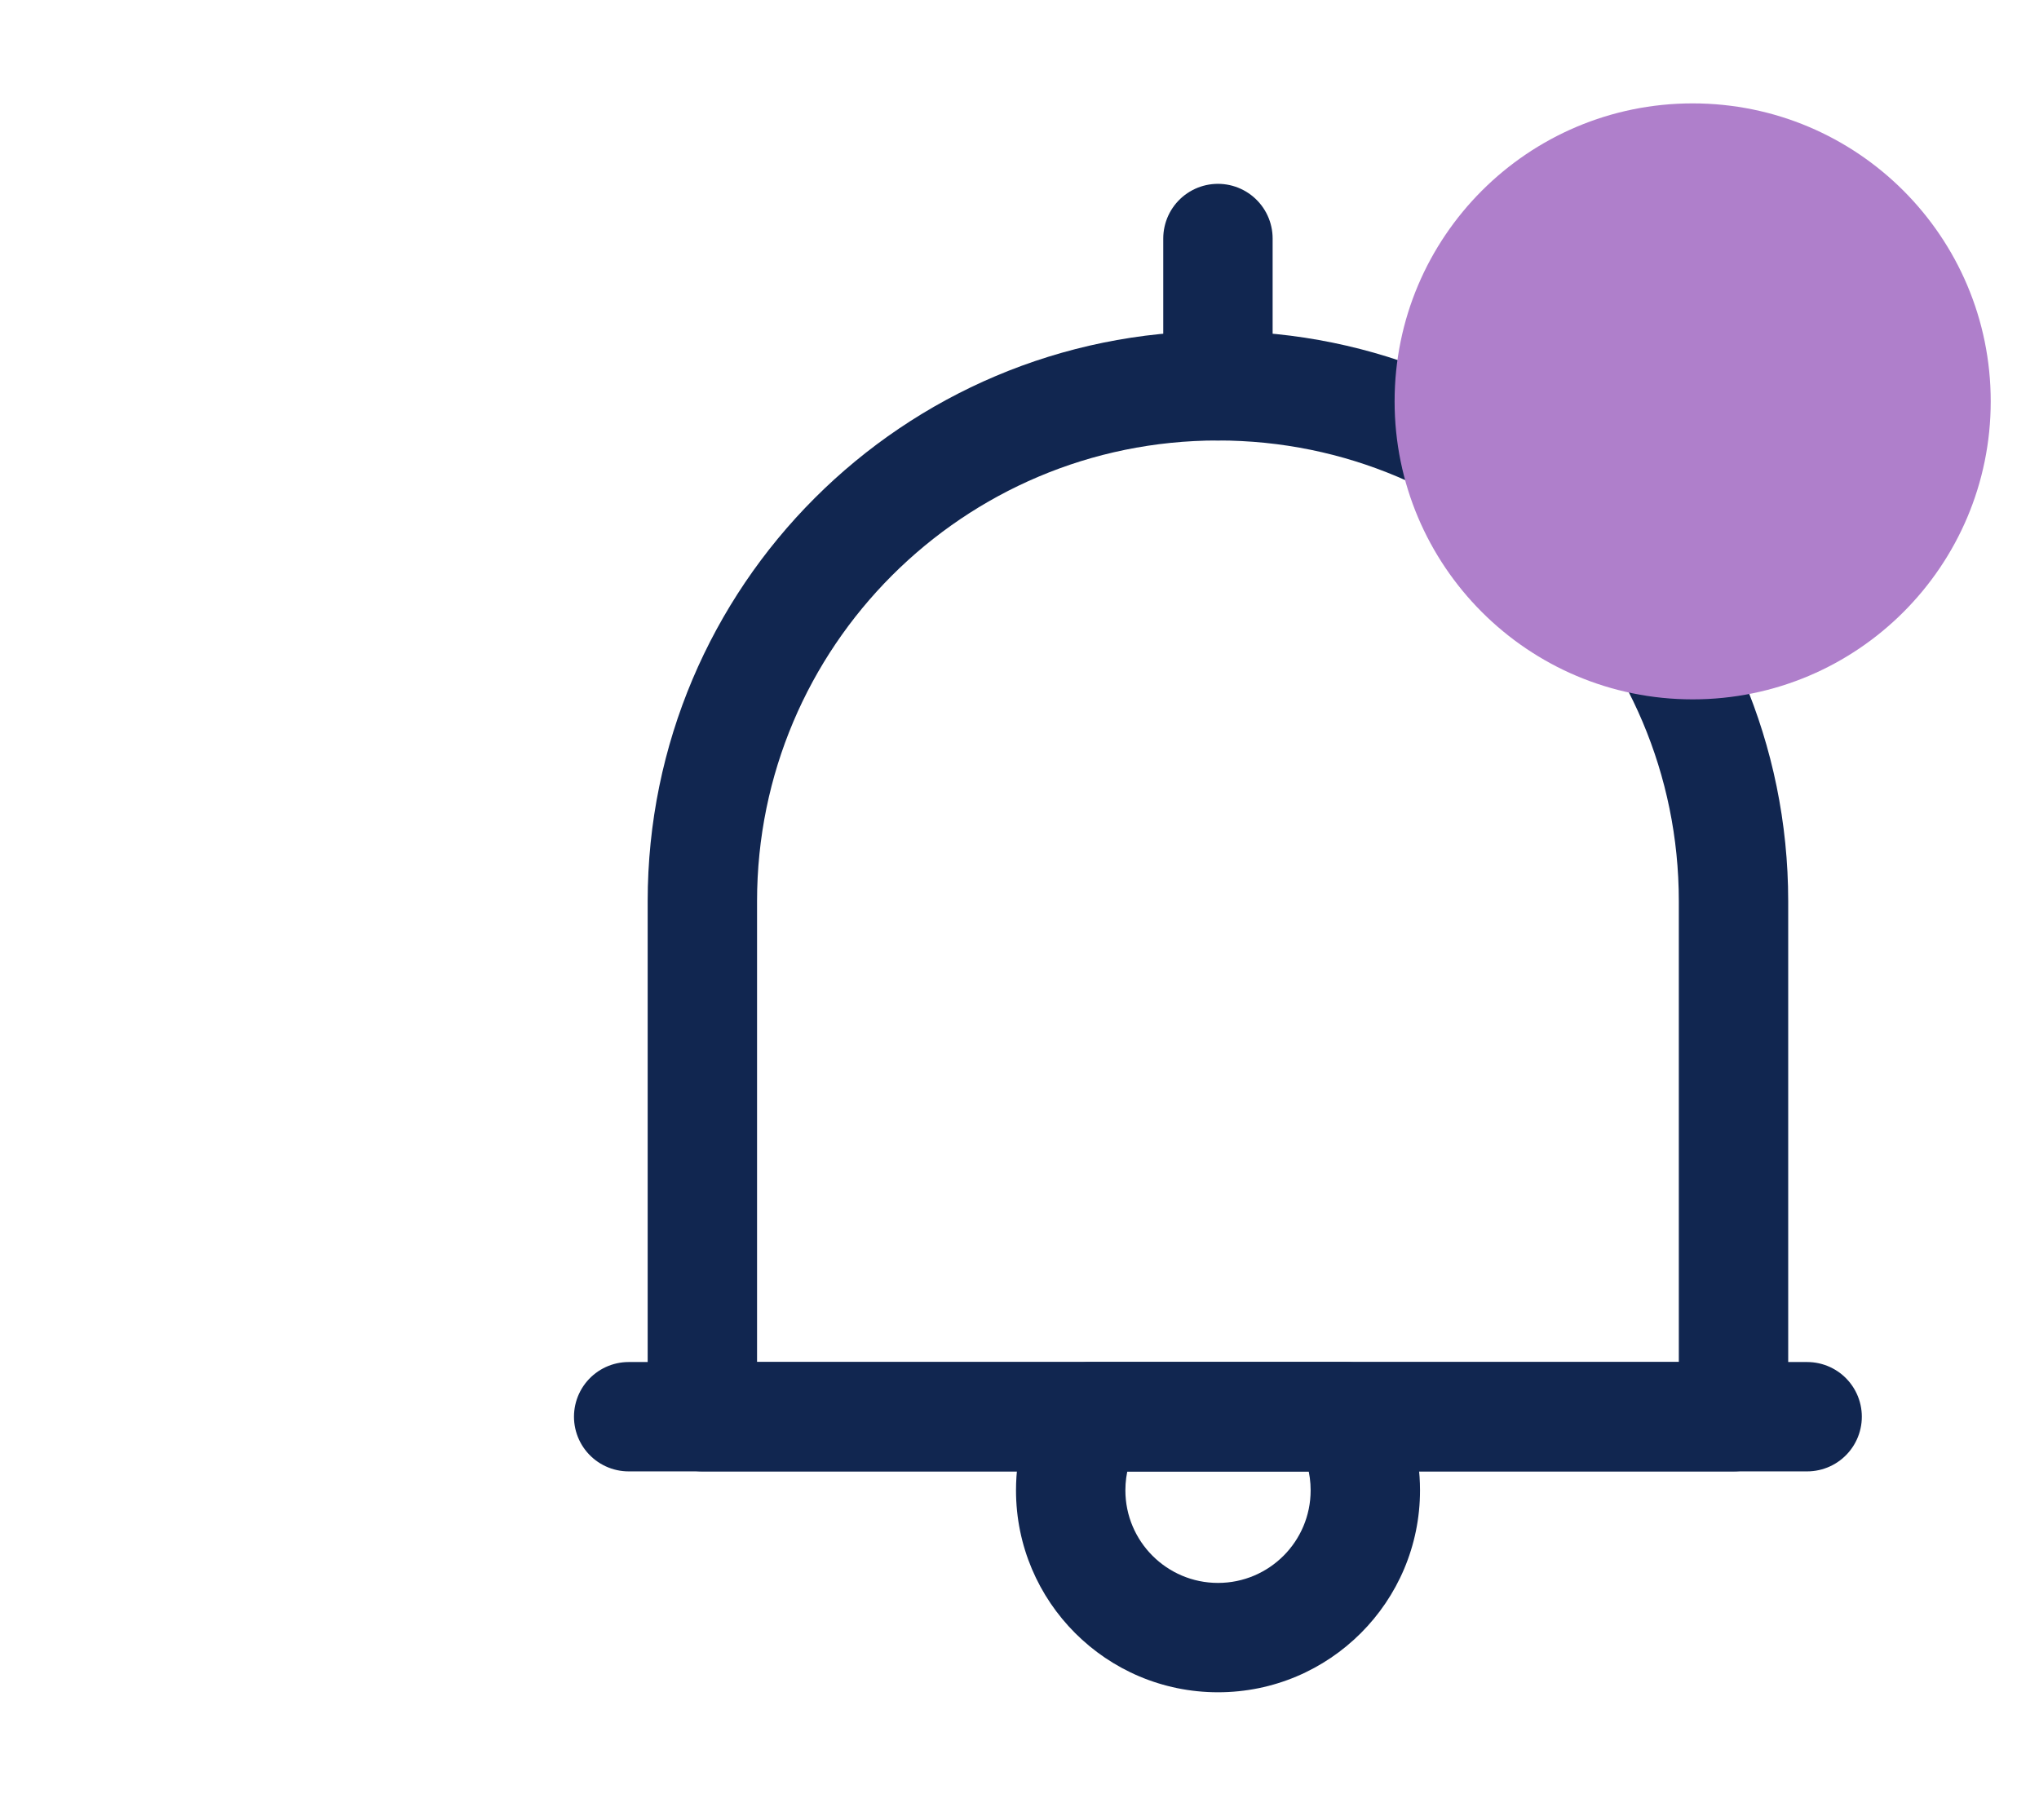 <svg width="28" height="25" viewBox="0 0 28 25" fill="none" xmlns="http://www.w3.org/2000/svg">
<path d="M8.633 19.459H24.816" stroke="#112650" stroke-width="1.502" stroke-linecap="round" stroke-linejoin="round"/>
<path d="M16.725 5.299V3.276" stroke="#112650" stroke-width="1.502" stroke-linecap="round" stroke-linejoin="round"/>
<path d="M9.645 12.379C9.645 8.469 12.815 5.299 16.725 5.299V5.299C20.635 5.299 23.805 8.469 23.805 12.379V19.459H9.645V12.379Z" stroke="#112650" stroke-width="1.502" stroke-linecap="round" stroke-linejoin="round"/>
<path d="M14.974 19.459V18.708C14.706 18.708 14.458 18.851 14.324 19.083L14.974 19.459ZM18.479 19.459L19.129 19.083C18.994 18.851 18.747 18.708 18.479 18.708V19.459ZM15.454 20.47C15.454 20.237 15.516 20.021 15.624 19.835L14.324 19.083C14.087 19.492 13.952 19.966 13.952 20.47H15.454ZM16.726 21.742C16.024 21.742 15.454 21.172 15.454 20.47H13.952C13.952 22.002 15.194 23.244 16.726 23.244V21.742ZM17.998 20.47C17.998 21.172 17.429 21.742 16.726 21.742V23.244C18.258 23.244 19.5 22.002 19.5 20.47H17.998ZM17.829 19.835C17.936 20.021 17.998 20.237 17.998 20.47H19.5C19.5 19.966 19.365 19.492 19.129 19.083L17.829 19.835ZM18.479 18.708H14.974V20.21H18.479V18.708Z" fill="#112650"/>
<circle cx="23.244" cy="5.513" r="4.093" fill="#AF7FCB"/>
</svg>

